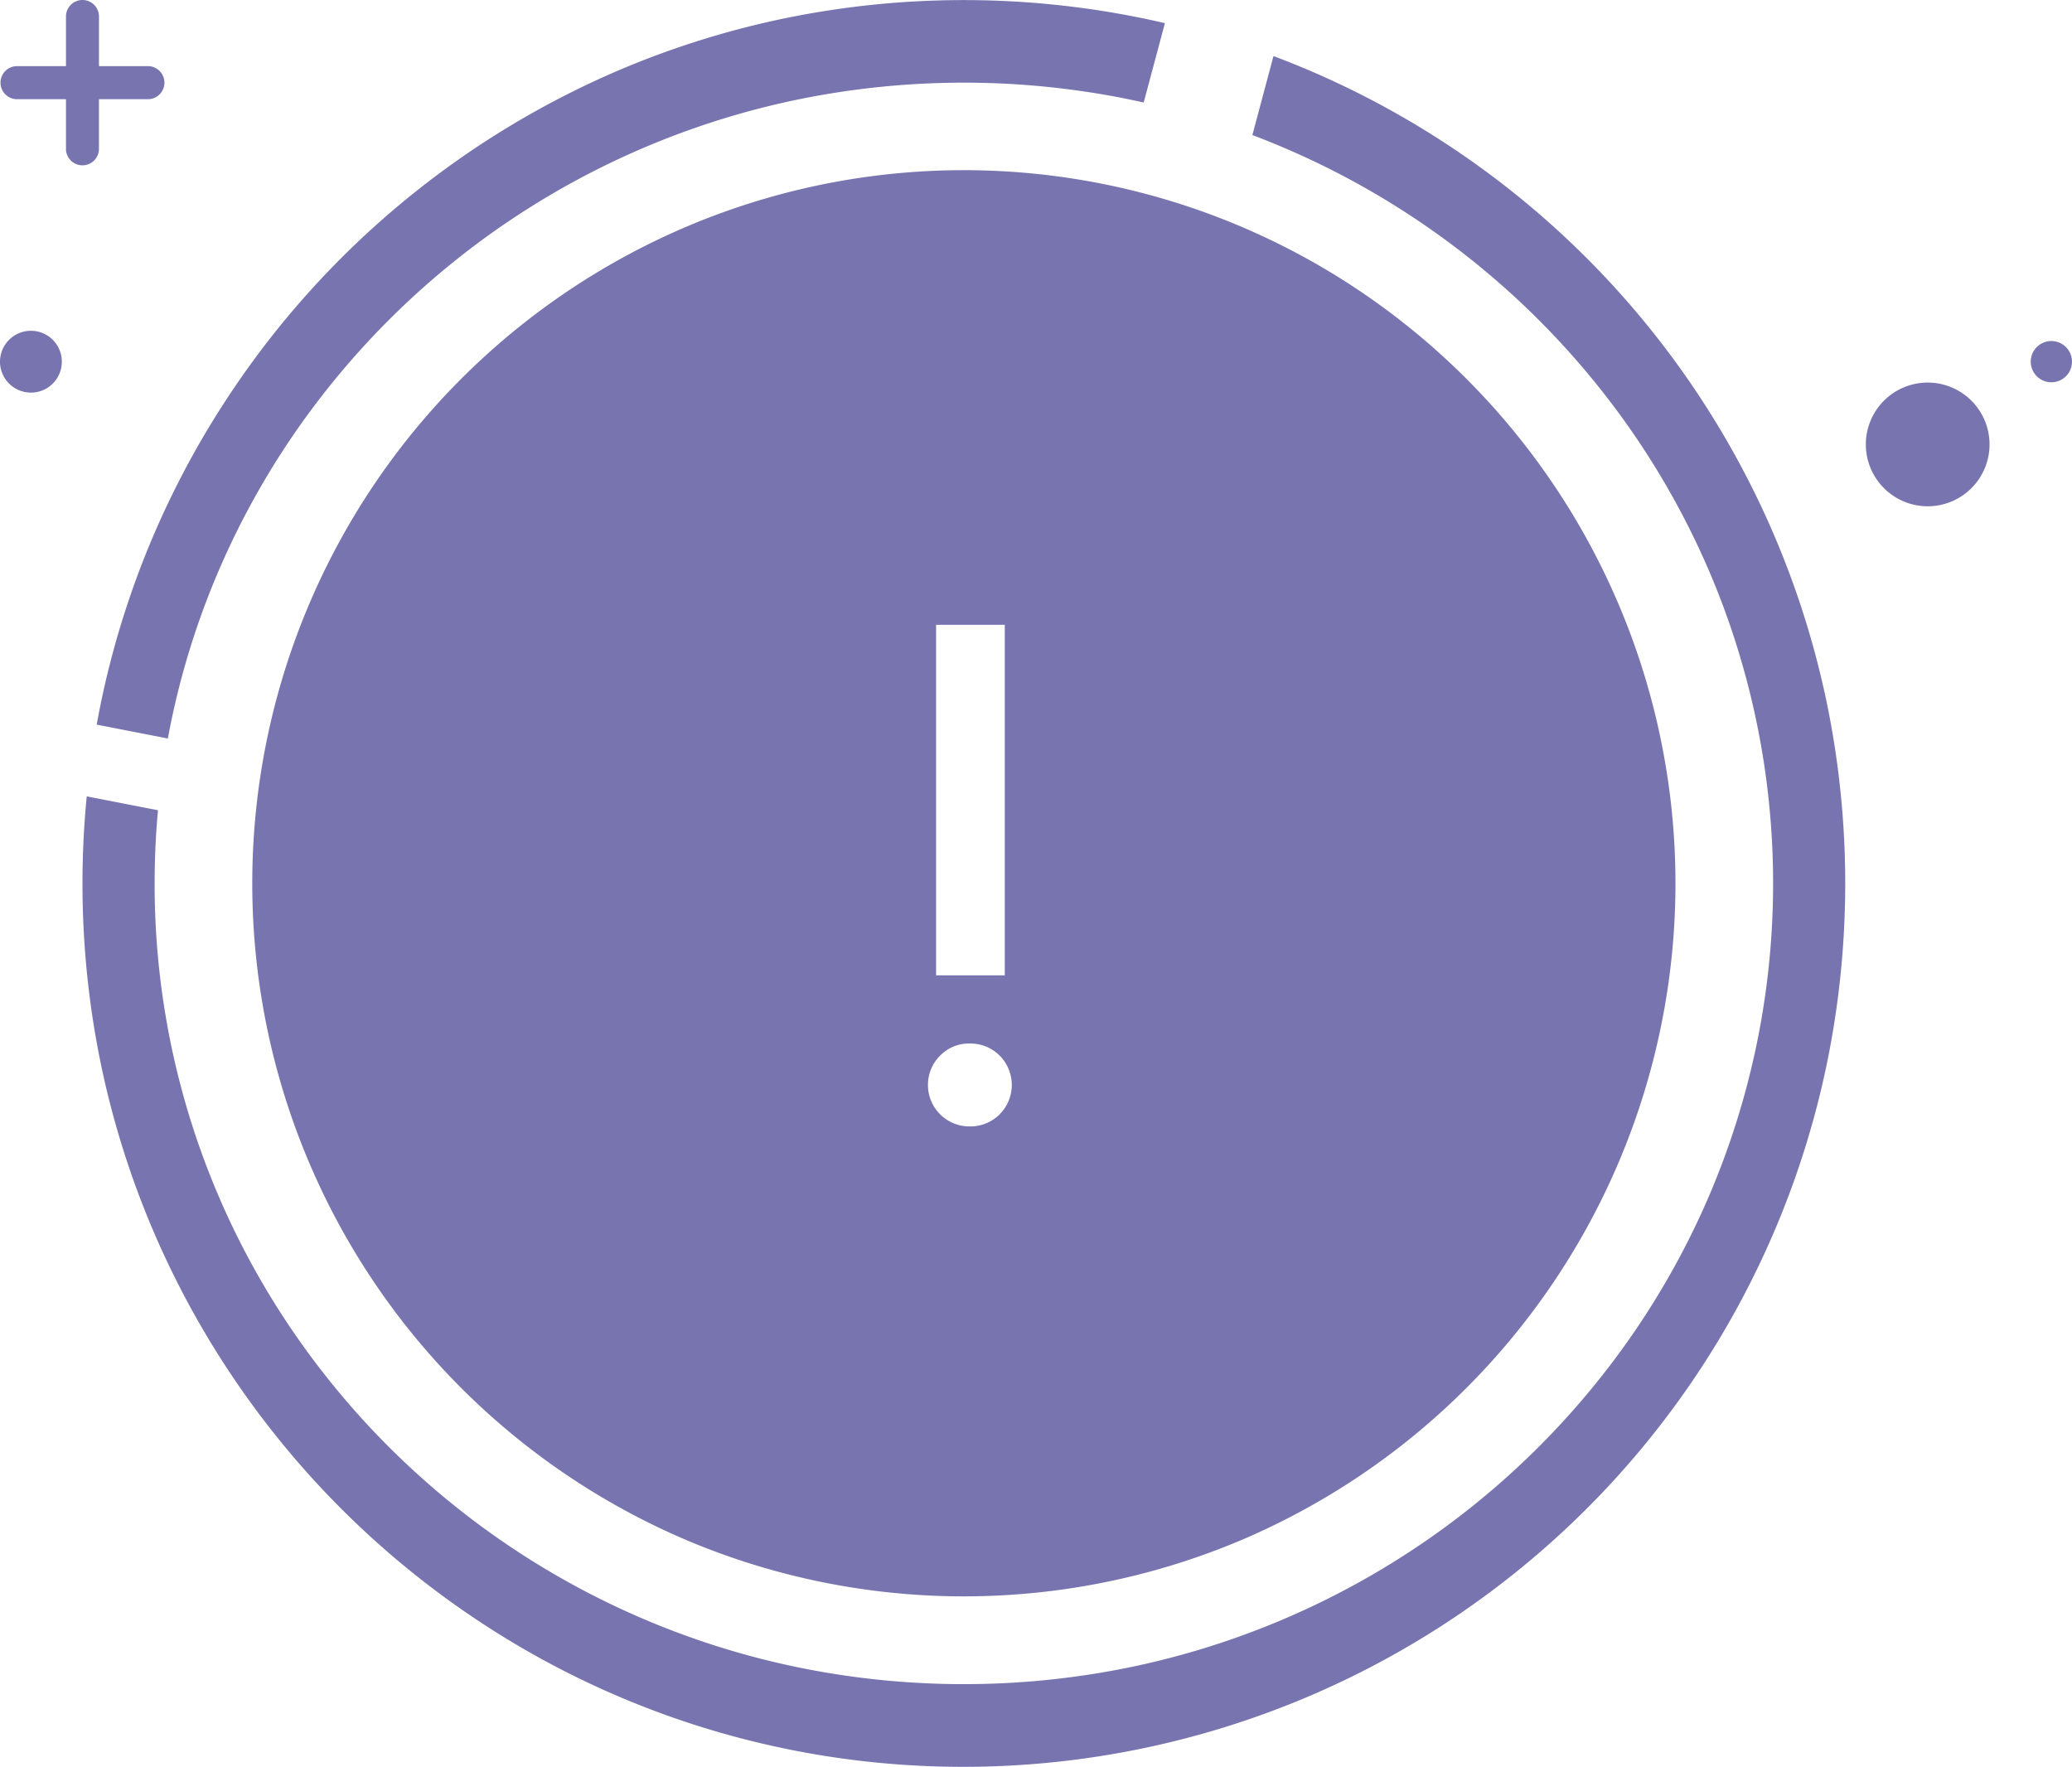 <svg xmlns="http://www.w3.org/2000/svg" width="129.001" height="110" viewBox="0 0 129.001 110"><defs><style>.a{fill:#7774b0;}</style></defs><g transform="translate(-356 -349)"><path class="a" d="M48.95,108.883a54.5,54.5,0,0,1-19.622-8.276,55.143,55.143,0,0,1-19.881-24.2,54.774,54.774,0,0,1-3.2-10.324A55.555,55.555,0,0,1,5.135,55c0-1.8.089-3.625.265-5.419l4.436.865c-.139,1.5-.209,3.036-.209,4.554a49.3,49.3,0,0,0,8.6,27.874,50.433,50.433,0,0,0,31.624,20.967,51.415,51.415,0,0,0,20.307,0,50.445,50.445,0,0,0,31.623-20.967,49.8,49.8,0,0,0,4.645-8.468,49.459,49.459,0,0,0,0-38.812,49.8,49.8,0,0,0-4.645-8.468A50.457,50.457,0,0,0,79.618,9.064c-.545-.229-1.1-.449-1.646-.655L79.286,3.49c.7.264,1.4.544,2.082.832a54.987,54.987,0,0,1,32.4,39.594,55.693,55.693,0,0,1,0,22.169,54.91,54.91,0,0,1-64.817,42.8ZM42.771,95.9a44.436,44.436,0,0,1,0-81.8,44.148,44.148,0,0,1,42,4.092,44.491,44.491,0,0,1,16.043,19.529,44.408,44.408,0,0,1-4.082,42.093A44.424,44.424,0,0,1,77.245,95.9a44.332,44.332,0,0,1-34.474,0ZM58.541,65.712a2.581,2.581,0,0,0,1.833,4.418,2.568,2.568,0,0,0,1.855-.744,2.592,2.592,0,0,0,0-3.674,2.571,2.571,0,0,0-1.855-.743A2.5,2.5,0,0,0,58.541,65.712Zm-.261-4.987h4.277V38.9H58.28ZM10.45,45.978l-4.43-.863c.076-.419.154-.823.23-1.2A54.753,54.753,0,0,1,14.506,24.25,55.059,55.059,0,0,1,38.65,4.322a54.51,54.51,0,0,1,10.3-3.2,55.306,55.306,0,0,1,22.118,0c.483.1.974.207,1.459.32L71.205,6.382c-.334-.076-.685-.15-1.043-.223a51.415,51.415,0,0,0-20.307,0A50.445,50.445,0,0,0,18.231,27.126a49.681,49.681,0,0,0-4.644,8.468,49.185,49.185,0,0,0-2.936,9.359c-.068.33-.136.675-.2,1.024h0ZM116.165,27.661a3.851,3.851,0,1,1,3.85,3.86A3.855,3.855,0,0,1,116.165,27.661ZM0,22.514a1.925,1.925,0,1,1,1.925,1.93A1.927,1.927,0,0,1,0,22.514Zm126.432,0a1.284,1.284,0,1,1,1.283,1.287A1.285,1.285,0,0,1,126.433,22.514ZM4.108,9.266V6.176H1.03a1.03,1.03,0,0,1,0-2.059H4.108V1.027a1.027,1.027,0,1,1,2.054,0v3.09H9.239a1.03,1.03,0,0,1,0,2.059H6.161v3.09a1.027,1.027,0,1,1-2.054,0Z" transform="translate(356 349)"/></g></svg>